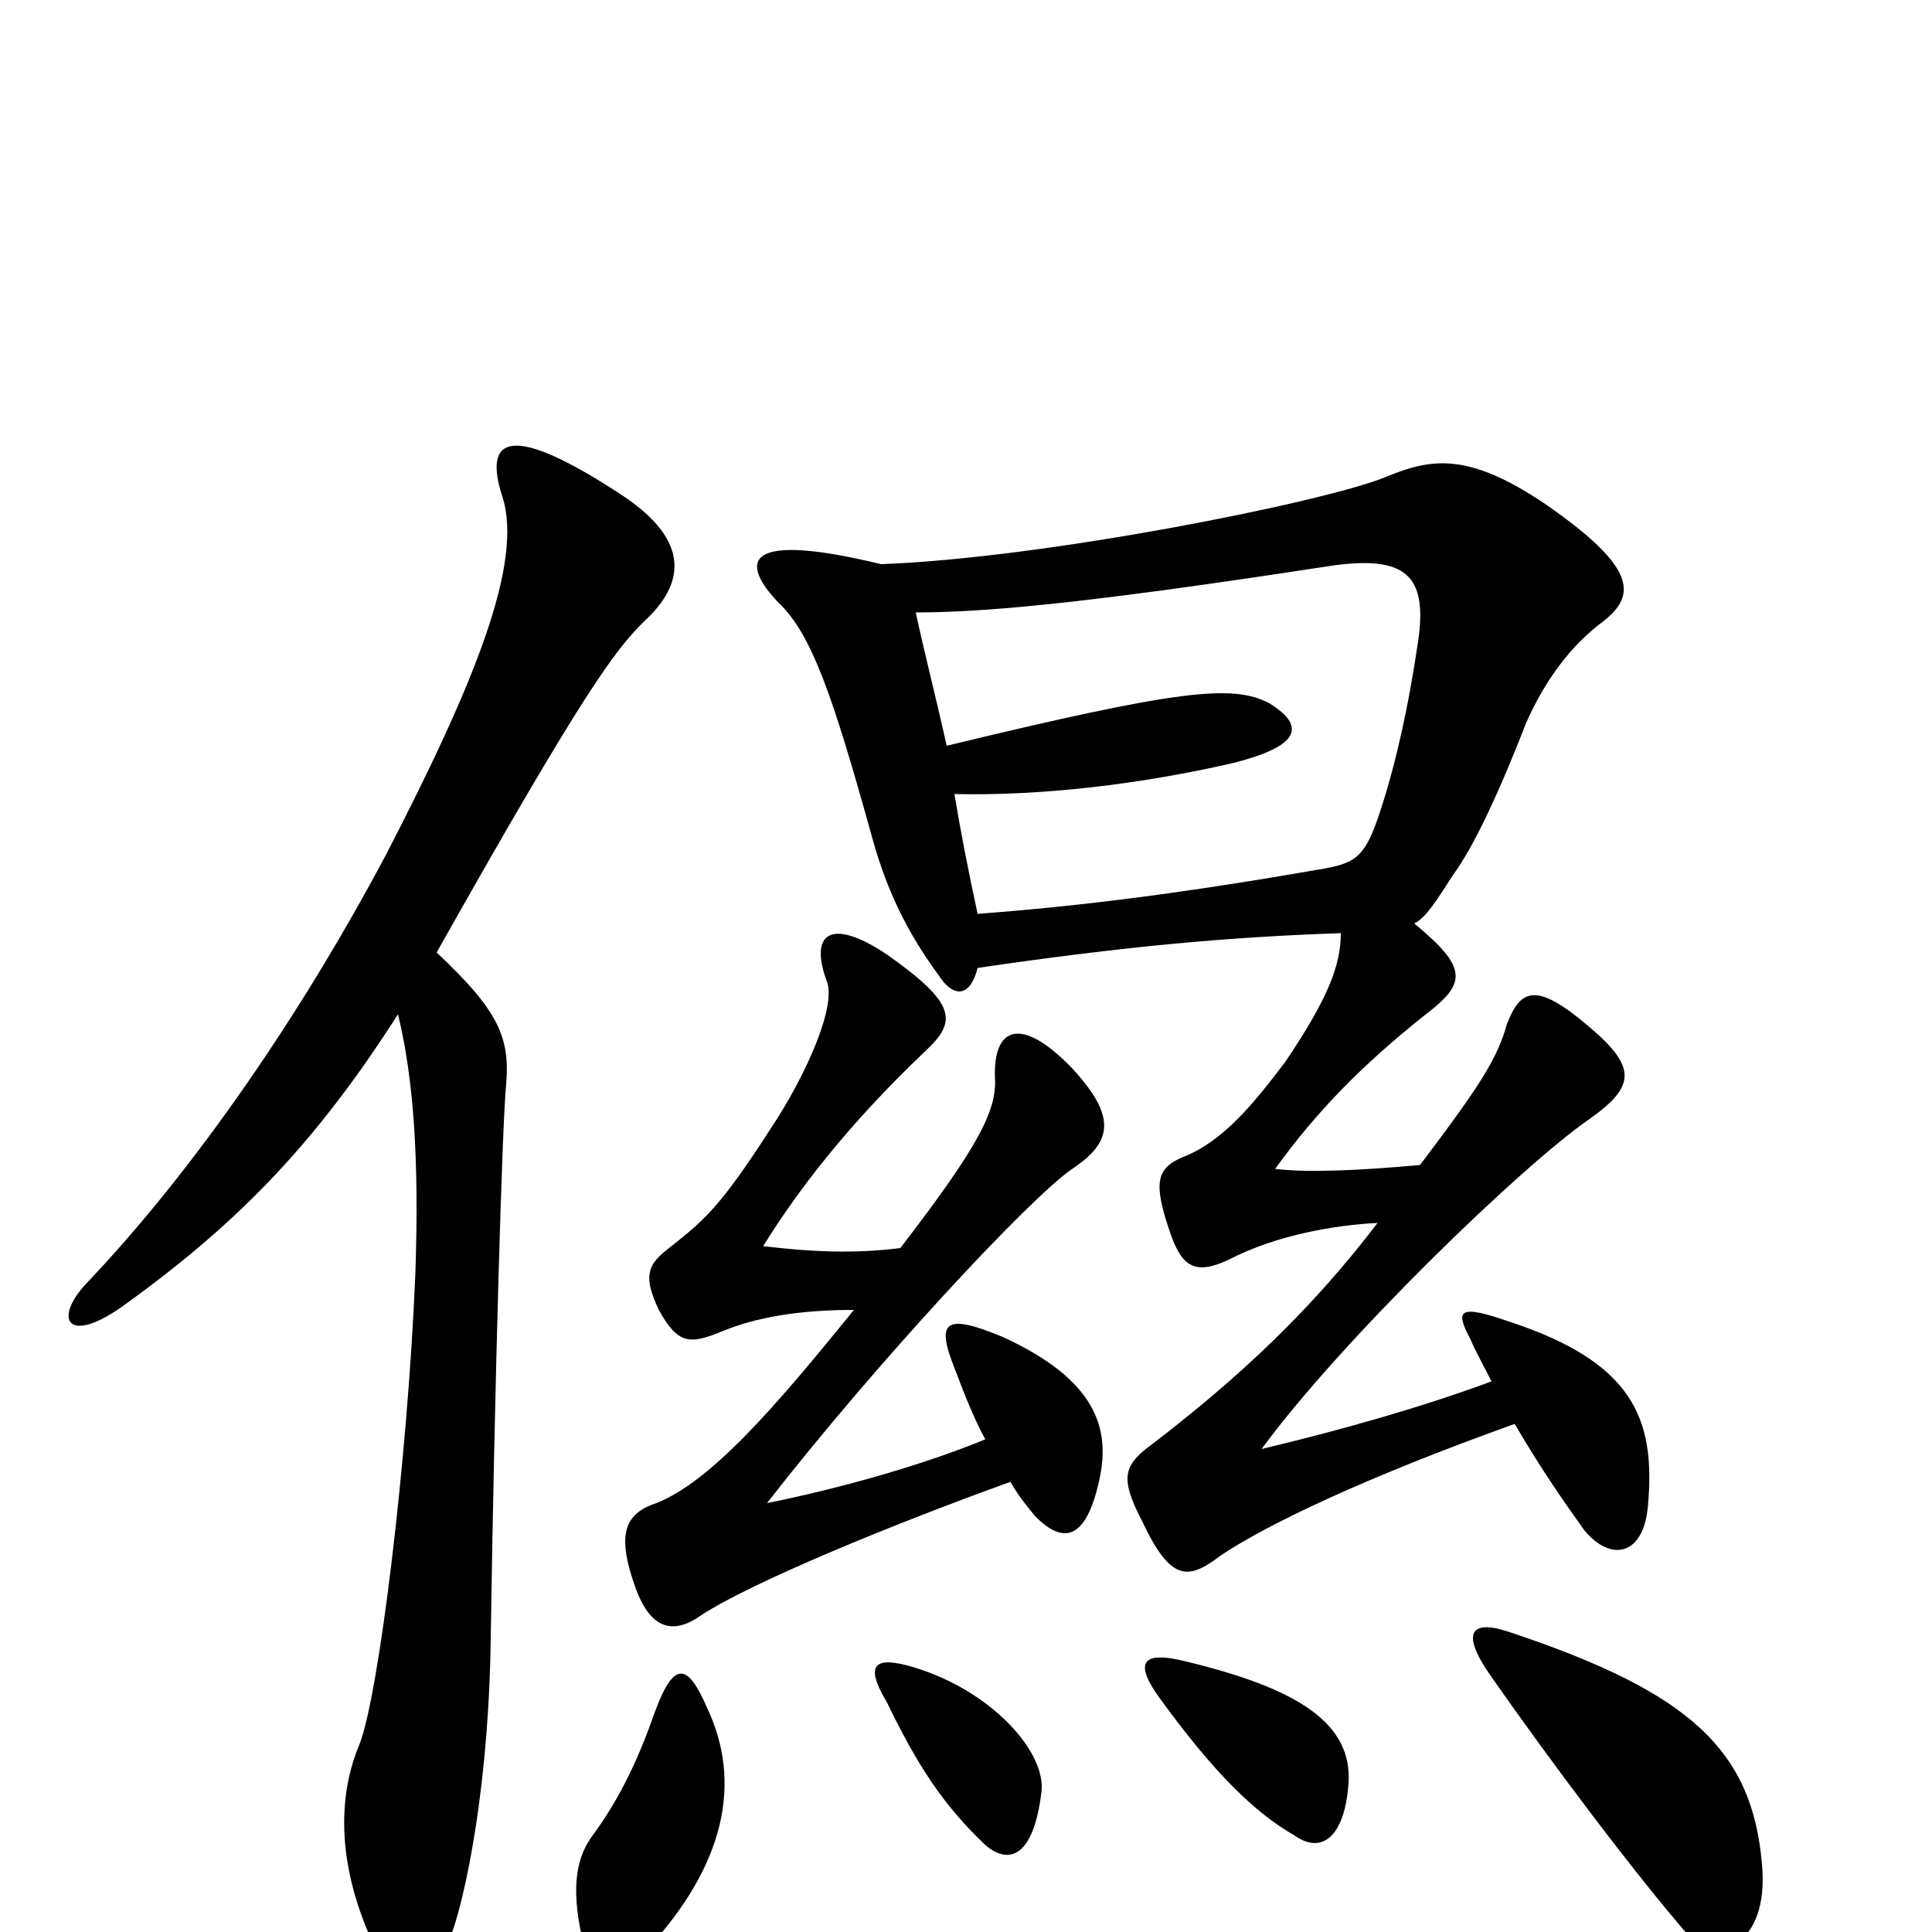 <svg xmlns="http://www.w3.org/2000/svg" viewBox="0 -1000 1000 1000">
	<path fill="#000000" d="M366 -116C356 -139 349 -141 339 -114C331 -91 321 -69 306 -49C297 -36 296 -19 302 6C307 29 316 31 334 10C376 -35 384 -78 366 -116ZM912 -35C907 -94 875 -124 782 -155C762 -162 755 -156 772 -132C802 -89 847 -29 875 3C887 17 916 8 912 -35ZM539 -72C542 -93 513 -125 473 -137C453 -143 447 -139 459 -119C475 -86 488 -66 510 -45C523 -34 535 -40 539 -72ZM698 -77C700 -108 672 -126 614 -140C590 -146 587 -139 601 -120C628 -83 649 -62 670 -50C684 -40 696 -49 698 -77ZM510 -255C476 -241 432 -229 397 -222C453 -294 533 -380 555 -395C576 -409 578 -422 555 -447C528 -475 514 -468 515 -442C516 -425 506 -406 466 -354C442 -351 420 -352 395 -355C413 -384 439 -418 479 -456C495 -471 496 -480 459 -506C429 -526 419 -516 428 -492C433 -479 417 -443 399 -416C372 -374 364 -368 345 -353C335 -345 333 -339 341 -322C351 -304 357 -304 374 -311C391 -318 413 -322 442 -322C403 -274 367 -231 337 -221C322 -215 320 -203 329 -178C337 -156 349 -154 363 -164C389 -181 462 -211 523 -233C527 -226 531 -221 536 -215C550 -201 562 -202 569 -234C575 -261 567 -286 519 -308C490 -320 484 -317 494 -292C500 -276 505 -264 510 -255ZM506 -499C581 -510 635 -515 694 -517C694 -501 688 -484 665 -450C649 -429 633 -409 612 -401C598 -395 597 -387 606 -361C612 -344 619 -340 636 -348C661 -361 692 -366 713 -367C678 -321 640 -286 597 -253C582 -242 579 -236 591 -213C606 -181 615 -182 632 -195C656 -211 706 -235 784 -263C798 -239 810 -222 820 -208C834 -191 851 -195 853 -221C857 -266 845 -295 781 -316C755 -325 753 -322 761 -307C764 -300 768 -293 772 -285C737 -272 695 -260 653 -250C694 -306 788 -397 823 -421C847 -438 847 -448 822 -469C795 -492 787 -488 780 -470C775 -452 766 -438 735 -397C702 -394 676 -393 660 -395C681 -424 704 -448 738 -475C759 -491 760 -499 732 -522C738 -525 743 -533 752 -547C763 -562 776 -590 790 -626C798 -644 810 -663 828 -677C847 -691 849 -705 800 -739C760 -766 741 -763 717 -753C685 -740 540 -711 456 -708C386 -725 382 -710 403 -688C420 -672 431 -640 451 -568C457 -546 466 -522 486 -495C493 -484 502 -483 506 -499ZM490 -614C484 -641 478 -664 474 -683C516 -683 577 -690 688 -707C728 -713 739 -702 734 -668C729 -634 722 -602 713 -576C706 -556 701 -553 683 -550C614 -538 560 -531 506 -527C501 -550 497 -571 494 -589C539 -588 590 -594 638 -605C670 -613 678 -623 657 -636C638 -646 610 -643 490 -614ZM226 -507C302 -642 318 -663 333 -678C355 -698 357 -720 323 -743C264 -782 250 -774 260 -743C271 -709 246 -647 200 -558C157 -477 102 -396 45 -336C27 -317 35 -303 65 -325C126 -369 165 -411 206 -475C214 -442 217 -401 215 -341C211 -244 196 -122 186 -97C173 -66 176 -28 196 12C204 28 220 29 229 12C239 -5 253 -71 254 -152C256 -284 260 -420 262 -439C264 -463 258 -477 226 -507Z"/>
</svg>